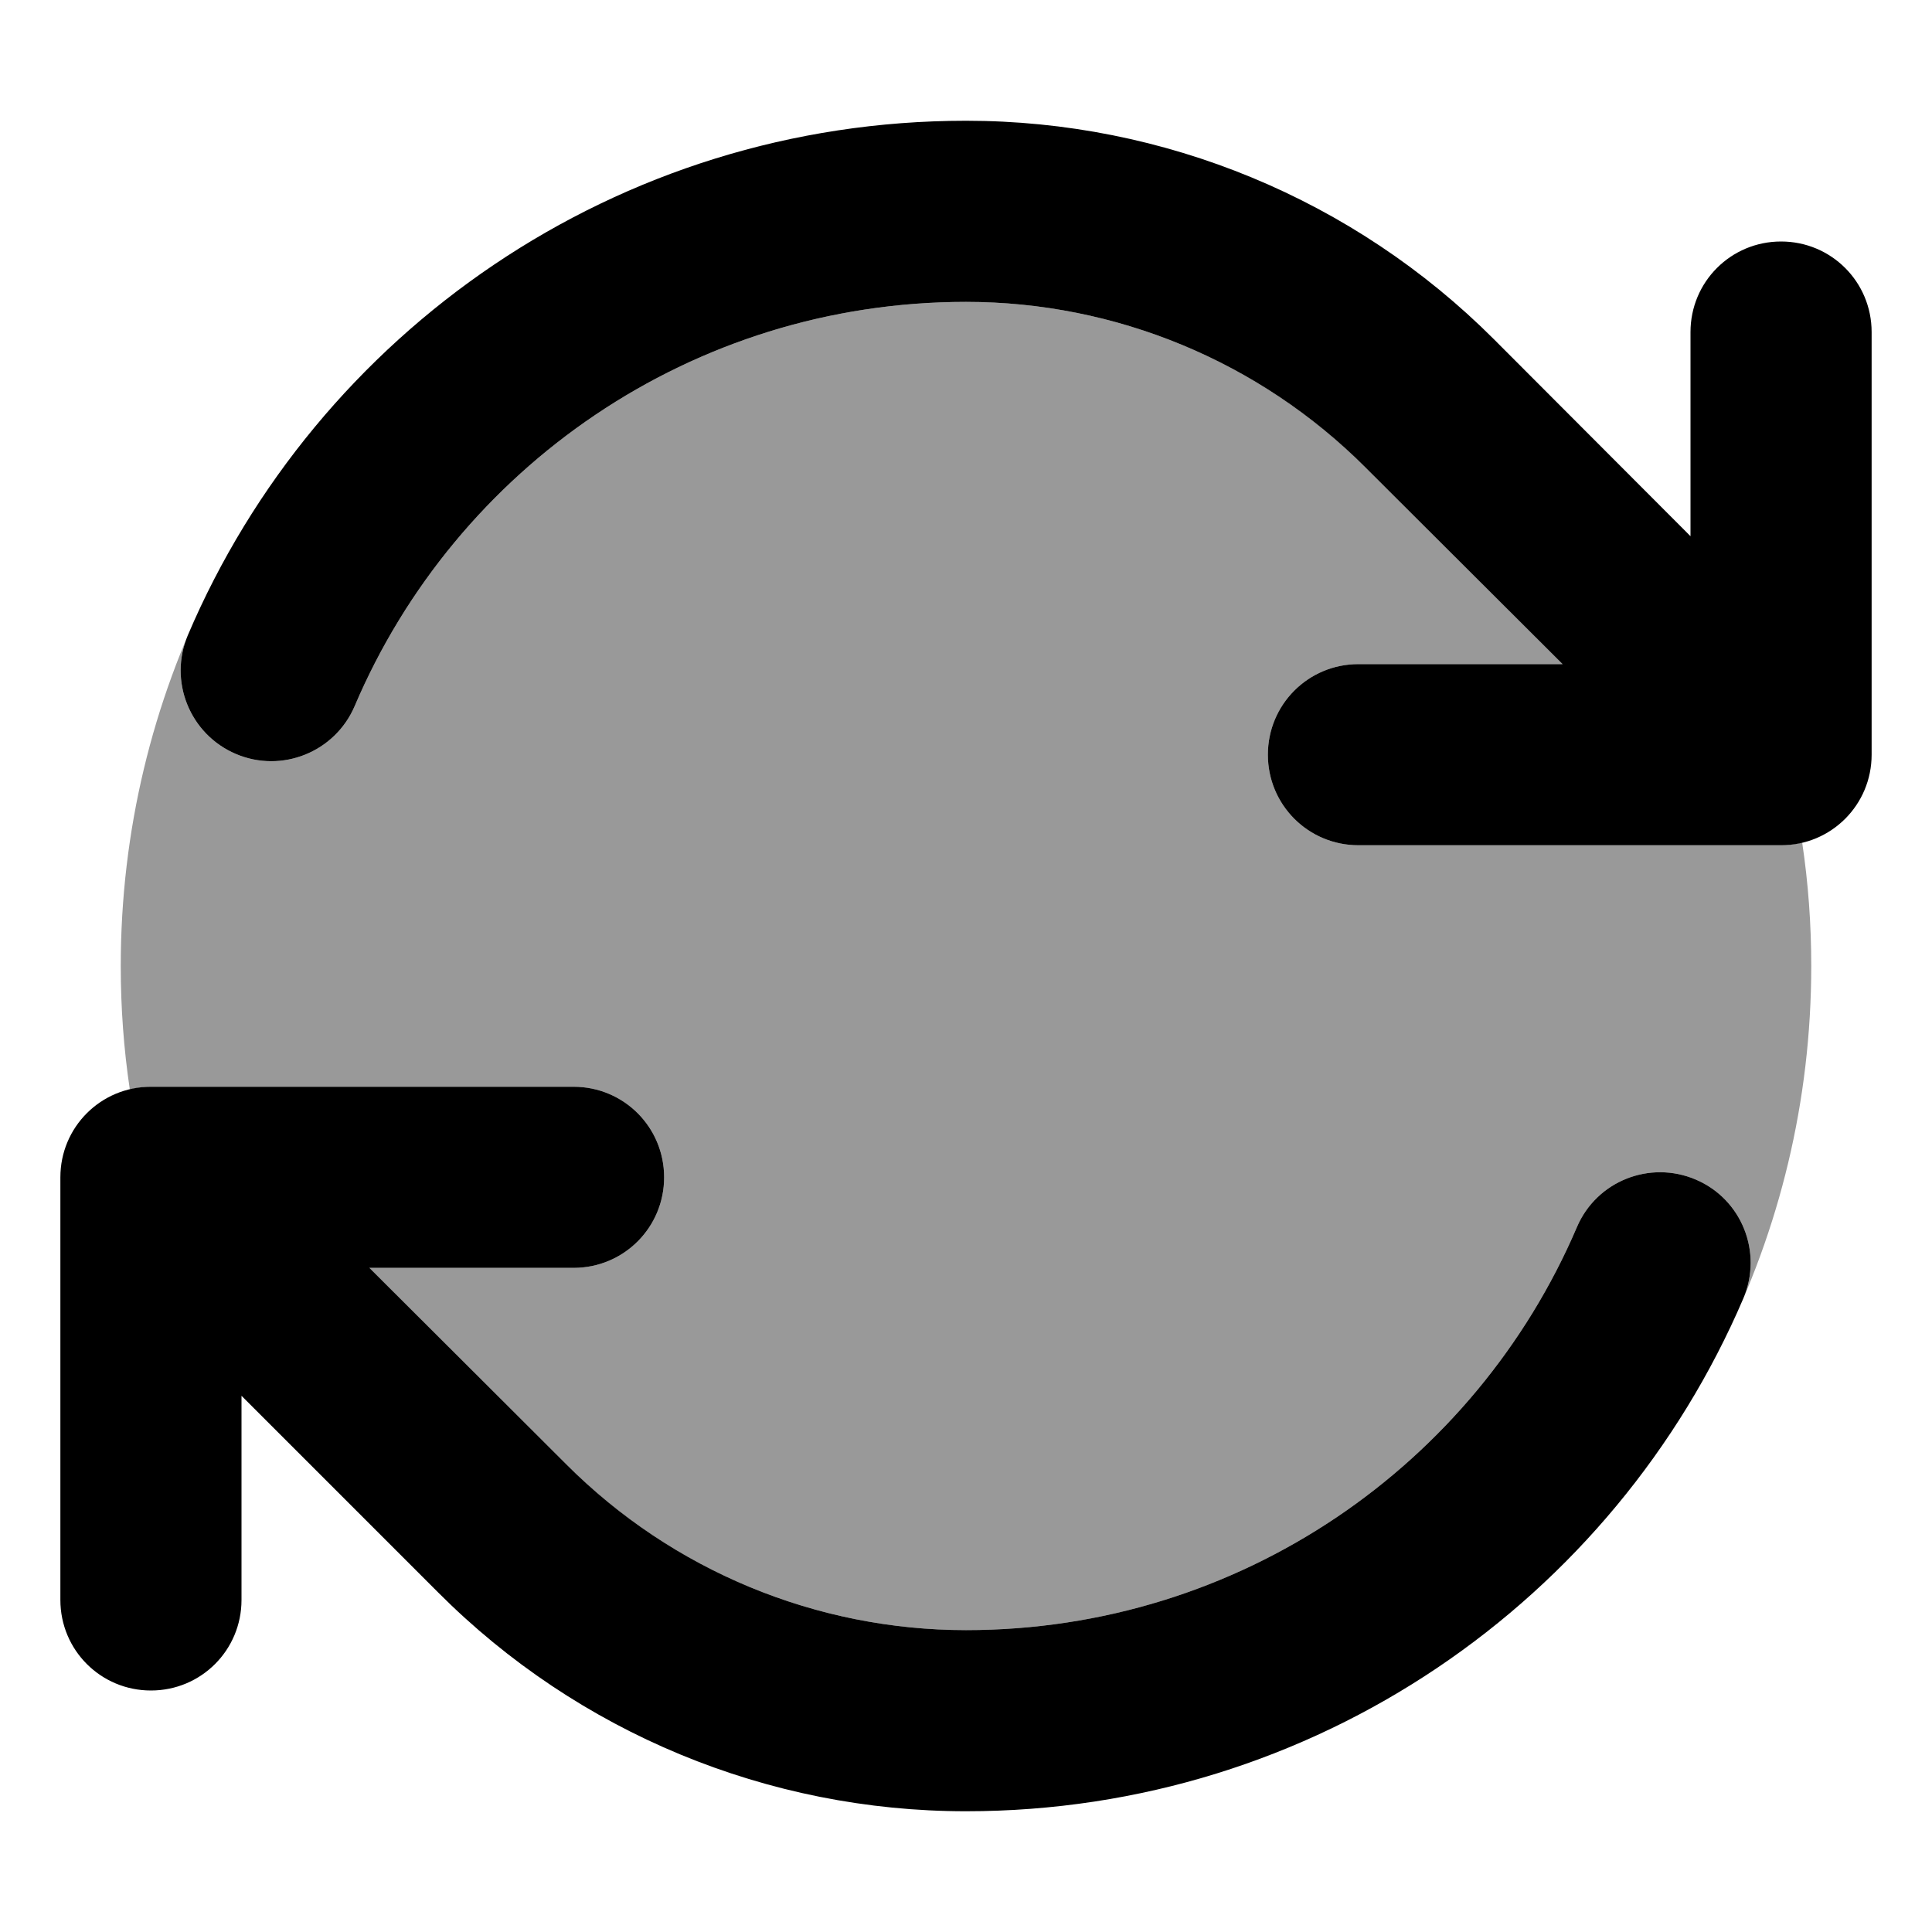 <svg fill="currentColor" xmlns="http://www.w3.org/2000/svg" viewBox="0 0 512 512"><!--! Font Awesome Pro 6.7.2 by @fontawesome - https://fontawesome.com License - https://fontawesome.com/license (Commercial License) Copyright 2024 Fonticons, Inc. --><defs><style>.fa-secondary{opacity:.4}</style></defs><path class="fa-secondary" d="M32 256c0 11.1 .8 22 2.4 32.7c1.8-.4 3.7-.7 5.6-.7l112 0c13.3 0 24 10.7 24 24s-10.7 24-24 24l-54.1 0 52.1 52.1C178.2 416.2 216.3 432 256 432c72.6 0 135-43.9 161.9-106.8c5.2-12.2 19.3-17.8 31.5-12.6s17.8 19.3 12.6 31.5c-1.7 4.1-3.6 8.1-5.6 12.1C471.5 326 480 292 480 256c0-11.1-.8-22-2.4-32.7c-1.8 .4-3.7 .7-5.6 .7l-112 0c-13.3 0-24-10.7-24-24s10.7-24 24-24l54.1 0-52.1-52.1C333.8 95.8 295.7 80 256 80c-72.7 0-135.2 44.1-162 107.1c-5.2 12.2-19.3 17.9-31.5 12.7s-17.9-19.3-12.7-31.5c1.8-4.2 3.7-8.4 5.8-12.5C40.5 186 32 220 32 256z"/><path class="fa-primary" d="M94 187.1C120.8 124.1 183.3 80 256 80c39.7 0 77.8 15.8 105.9 43.9L414.1 176 360 176c-13.3 0-24 10.7-24 24s10.7 24 24 24l112 0c13.3 0 24-10.7 24-24l0-112c0-13.3-10.7-24-24-24s-24 10.7-24 24l0 54.1L395.9 89.9C358.8 52.8 308.5 32 256 32C163.4 32 83.9 88.2 49.8 168.3c-5.2 12.2 .5 26.3 12.7 31.5s26.3-.5 31.5-12.7zm368 157c5.2-12.2-.4-26.3-12.6-31.5s-26.3 .4-31.5 12.6C391 388.1 328.6 432 256 432c-39.7 0-77.8-15.8-105.9-43.9L97.9 336l54.1 0c13.3 0 24-10.7 24-24s-10.7-24-24-24L40 288c-13.3 0-24 10.7-24 24l0 112c0 13.3 10.7 24 24 24s24-10.7 24-24l0-54.1 52.1 52.1C153.2 459.2 203.5 480 256 480c92.5 0 171.8-56 206-135.9z"/></svg>